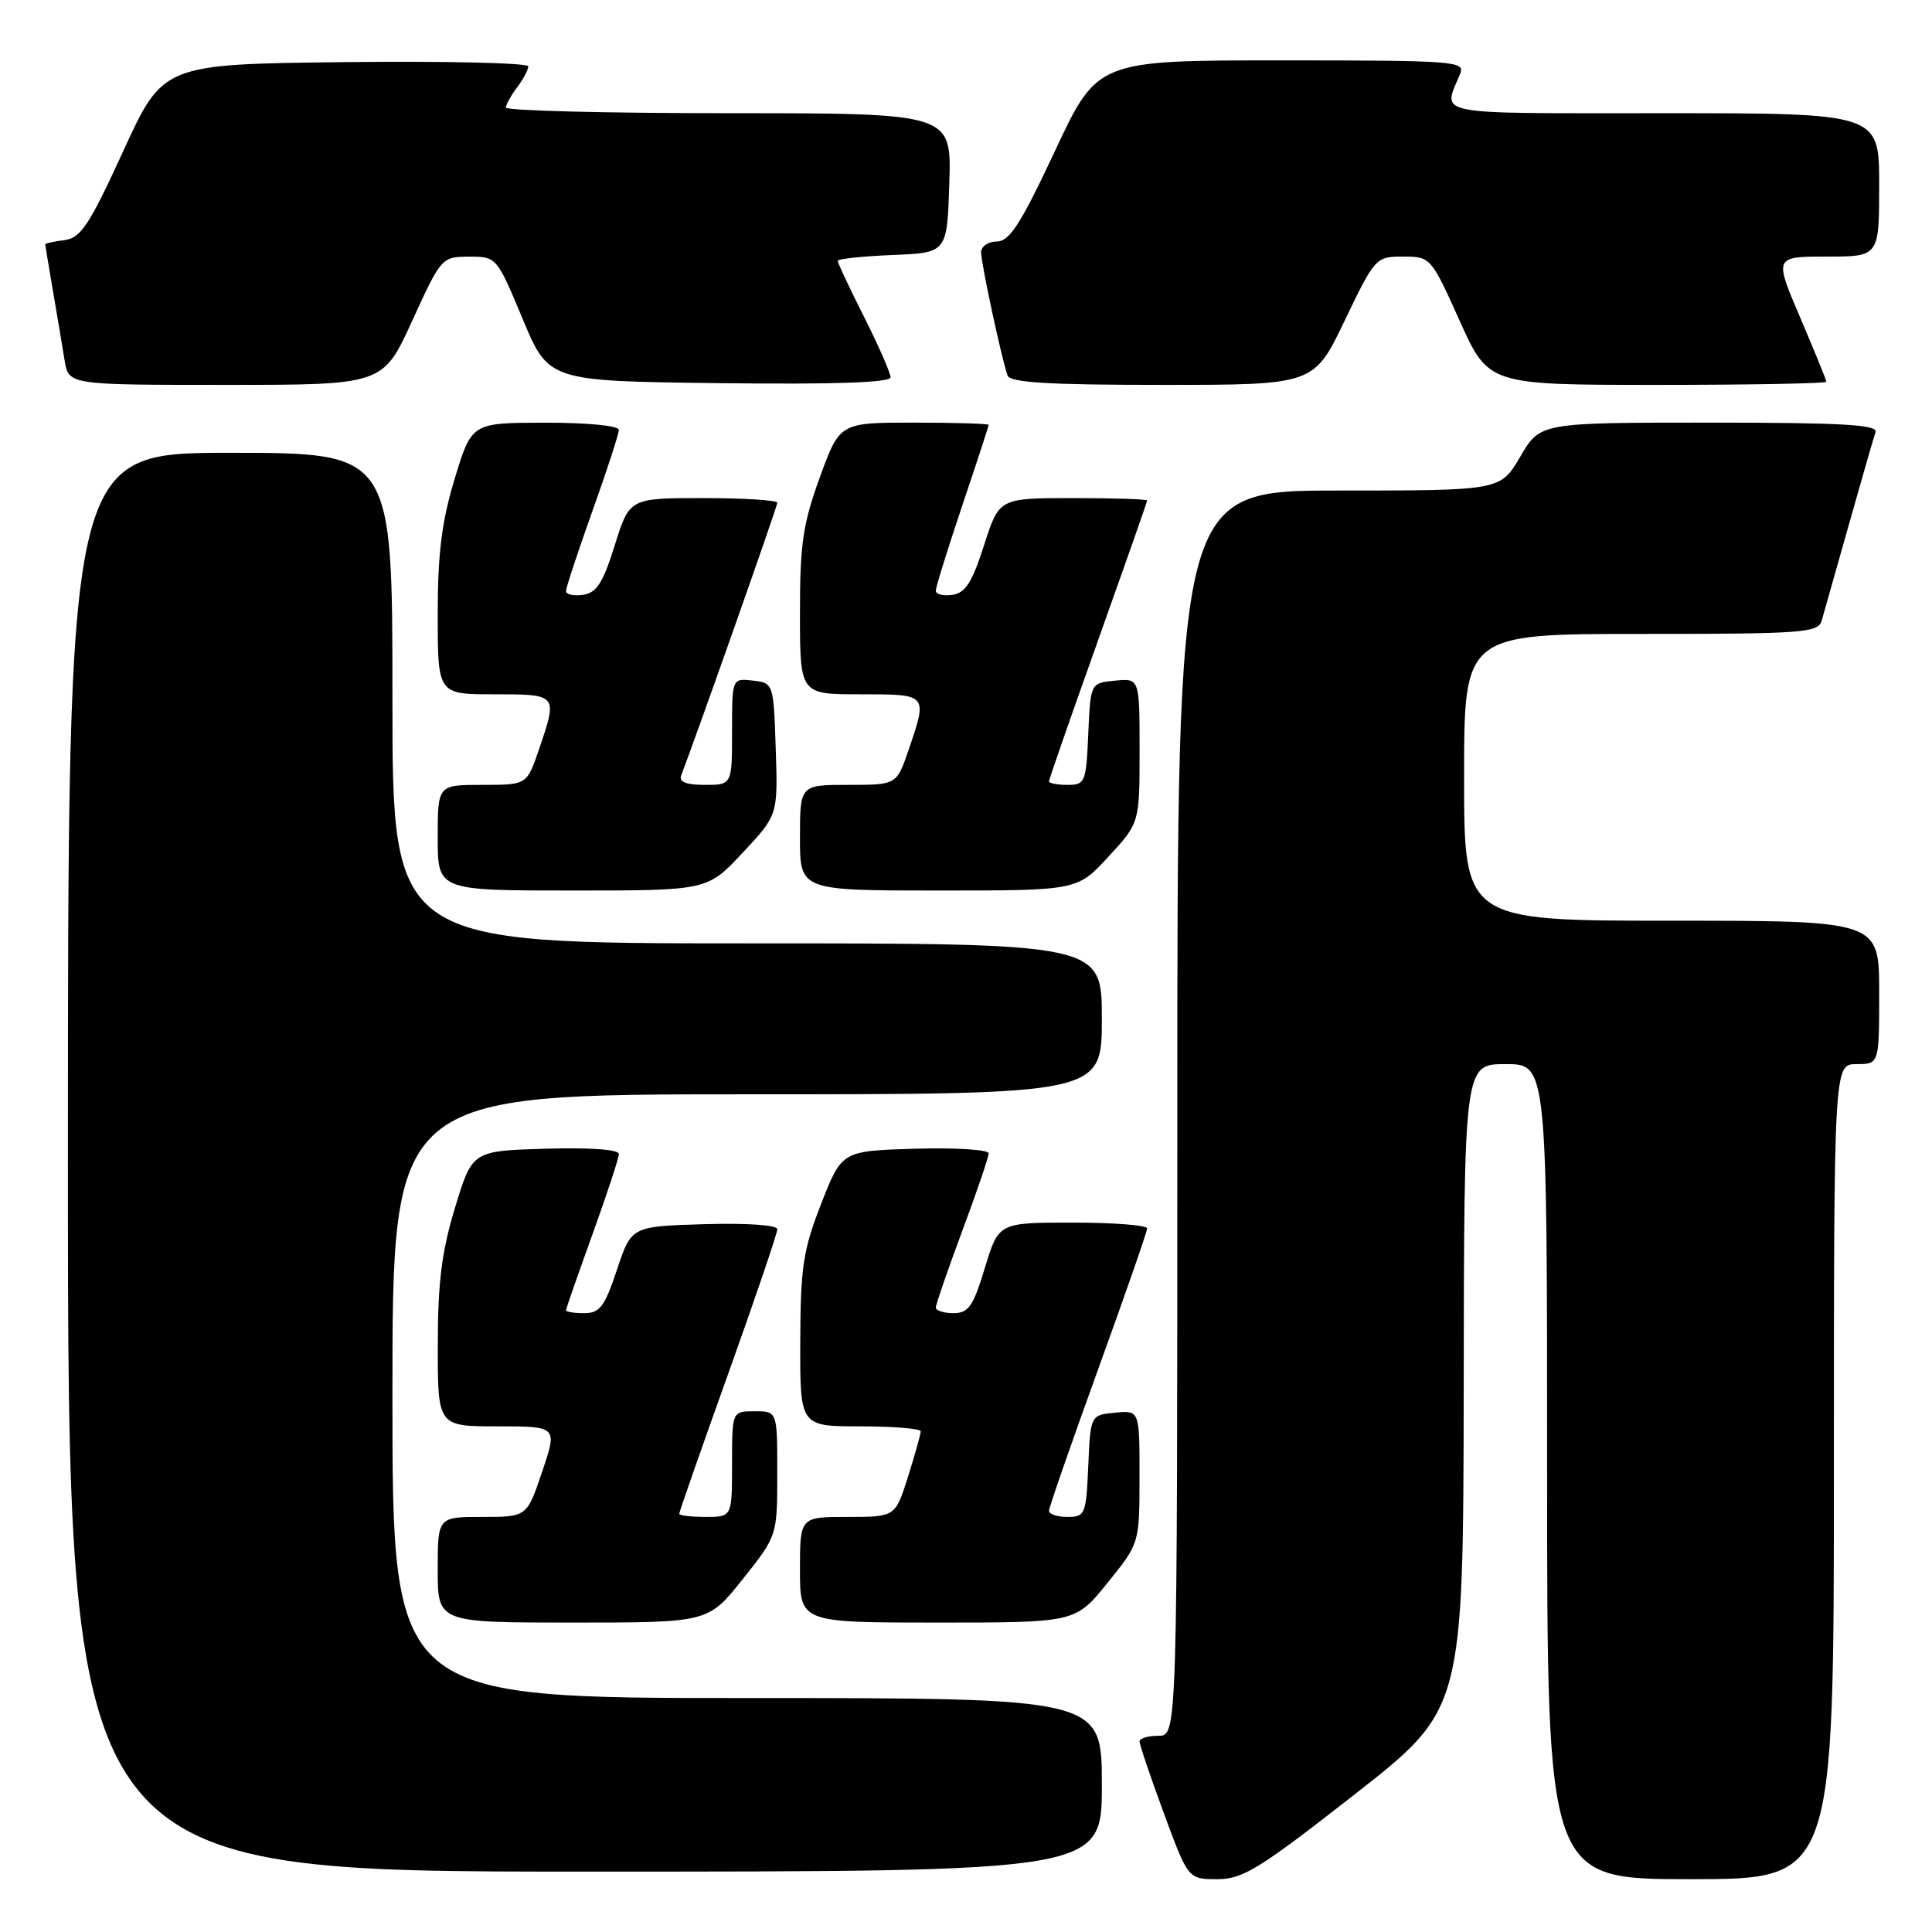 <?xml version="1.0" encoding="UTF-8" standalone="no"?>
<!DOCTYPE svg PUBLIC "-//W3C//DTD SVG 1.1//EN" "http://www.w3.org/Graphics/SVG/1.1/DTD/svg11.dtd" >
<svg xmlns="http://www.w3.org/2000/svg" xmlns:xlink="http://www.w3.org/1999/xlink" version="1.1" viewBox="0 0 256 256">
 <g >
 <path fill="currentColor"
d=" M 179.52 237.75 C 193.89 226.50 193.89 226.50 193.95 183.75 C 194.00 141.00 194.00 141.00 199.50 141.00 C 205.00 141.00 205.00 141.00 205.00 195.00 C 205.00 249.00 205.00 249.00 224.00 249.00 C 243.00 249.00 243.00 249.00 243.00 195.00 C 243.00 141.00 243.00 141.00 246.00 141.00 C 249.00 141.00 249.00 141.00 249.00 131.50 C 249.00 122.00 249.00 122.00 221.50 122.00 C 194.00 122.00 194.00 122.00 194.00 103.00 C 194.00 84.00 194.00 84.00 217.43 84.00 C 238.89 84.00 240.91 83.85 241.38 82.25 C 241.66 81.29 243.28 75.55 244.99 69.50 C 246.70 63.45 248.28 57.94 248.52 57.25 C 248.84 56.27 244.01 56.00 226.51 56.00 C 204.08 56.00 204.08 56.00 201.45 60.50 C 198.81 65.00 198.81 65.00 177.40 65.00 C 156.00 65.00 156.00 65.00 156.00 147.50 C 156.00 230.00 156.00 230.00 153.50 230.00 C 152.12 230.00 151.00 230.34 150.99 230.75 C 150.99 231.16 152.44 235.44 154.21 240.25 C 157.44 249.00 157.44 249.00 161.30 249.00 C 164.69 249.00 166.87 247.65 179.52 237.75 Z  M 146.00 236.50 C 146.00 225.00 146.00 225.00 99.00 225.00 C 52.00 225.00 52.00 225.00 52.00 185.00 C 52.00 145.00 52.00 145.00 99.00 145.00 C 146.00 145.00 146.00 145.00 146.00 135.00 C 146.00 125.00 146.00 125.00 99.00 125.00 C 52.00 125.00 52.00 125.00 52.00 92.50 C 52.00 60.00 52.00 60.00 30.50 60.00 C 9.00 60.00 9.00 60.00 9.00 154.00 C 9.00 248.00 9.00 248.00 77.50 248.00 C 146.00 248.00 146.00 248.00 146.00 236.50 Z  M 98.41 209.25 C 102.99 203.50 102.99 203.50 102.99 195.25 C 103.00 187.00 103.00 187.00 100.00 187.00 C 97.00 187.00 97.00 187.00 97.00 194.00 C 97.00 201.00 97.00 201.00 93.50 201.00 C 91.58 201.00 90.00 200.81 90.00 200.59 C 90.00 200.36 92.92 191.99 96.50 182.00 C 100.08 172.01 103.00 163.40 103.00 162.88 C 103.00 162.32 98.98 162.05 93.33 162.21 C 83.66 162.50 83.66 162.50 81.75 168.25 C 80.12 173.14 79.47 174.00 77.42 174.00 C 76.09 174.00 75.00 173.83 75.00 173.62 C 75.00 173.41 76.58 168.89 78.50 163.57 C 80.42 158.25 82.00 153.46 82.00 152.91 C 82.00 152.31 78.20 152.04 72.29 152.21 C 62.58 152.50 62.58 152.50 60.30 160.00 C 58.53 165.81 58.01 169.92 58.01 178.25 C 58.00 189.00 58.00 189.00 65.93 189.00 C 73.87 189.00 73.87 189.00 71.84 195.00 C 69.82 201.00 69.82 201.00 63.91 201.00 C 58.00 201.00 58.00 201.00 58.00 208.00 C 58.00 215.00 58.00 215.00 75.92 215.00 C 93.84 215.00 93.84 215.00 98.41 209.25 Z  M 146.74 209.75 C 150.99 204.50 150.99 204.50 150.99 195.69 C 151.00 186.87 151.00 186.87 147.75 187.19 C 144.50 187.50 144.50 187.50 144.20 194.25 C 143.92 200.67 143.79 201.00 141.45 201.00 C 140.10 201.00 139.00 200.64 139.00 200.19 C 139.00 199.74 141.93 191.32 145.50 181.46 C 149.07 171.61 152.00 163.20 152.00 162.77 C 152.00 162.35 147.57 162.00 142.16 162.00 C 132.32 162.00 132.32 162.00 130.50 168.00 C 128.95 173.11 128.34 174.00 126.34 174.00 C 125.05 174.00 124.00 173.66 124.00 173.25 C 124.01 172.84 125.58 168.28 127.50 163.11 C 129.43 157.95 131.00 153.32 131.00 152.83 C 131.00 152.33 126.62 152.06 121.27 152.21 C 111.55 152.50 111.55 152.50 108.81 159.50 C 106.42 165.62 106.07 167.92 106.04 177.75 C 106.00 189.00 106.00 189.00 114.00 189.00 C 118.40 189.00 122.00 189.30 122.00 189.66 C 122.00 190.03 121.24 192.73 120.32 195.66 C 118.63 201.00 118.63 201.00 112.32 201.00 C 106.00 201.00 106.00 201.00 106.00 208.00 C 106.00 215.00 106.00 215.00 124.25 215.00 C 142.50 215.00 142.50 215.00 146.74 209.75 Z  M 98.40 113.00 C 103.08 108.00 103.08 108.00 102.79 99.25 C 102.50 90.53 102.49 90.50 99.75 90.18 C 97.00 89.87 97.00 89.87 97.00 96.93 C 97.00 104.00 97.00 104.00 93.39 104.00 C 90.92 104.00 89.94 103.61 90.26 102.75 C 92.44 97.05 103.00 67.10 103.00 66.62 C 103.00 66.28 98.60 66.00 93.21 66.00 C 83.42 66.00 83.42 66.00 81.46 72.25 C 79.90 77.24 79.05 78.56 77.25 78.82 C 76.01 79.00 75.00 78.77 75.00 78.32 C 75.00 77.87 76.58 73.09 78.50 67.71 C 80.43 62.32 82.00 57.49 82.00 56.96 C 82.00 56.41 77.81 56.00 72.25 56.01 C 62.50 56.02 62.50 56.02 60.25 63.43 C 58.53 69.11 58.00 73.31 58.00 81.42 C 58.00 92.00 58.00 92.00 65.50 92.00 C 73.93 92.00 73.91 91.98 71.41 99.32 C 69.81 104.00 69.81 104.00 63.91 104.00 C 58.00 104.00 58.00 104.00 58.00 111.00 C 58.00 118.00 58.00 118.00 75.86 118.00 C 93.73 118.00 93.73 118.00 98.40 113.00 Z  M 146.87 113.52 C 151.00 109.04 151.00 109.04 151.00 99.46 C 151.00 89.87 151.00 89.87 147.75 90.19 C 144.50 90.50 144.50 90.50 144.20 97.25 C 143.92 103.67 143.79 104.00 141.45 104.00 C 140.10 104.00 139.00 103.79 139.00 103.53 C 139.00 103.27 141.93 94.86 145.50 84.85 C 149.07 74.83 152.00 66.50 152.00 66.32 C 152.00 66.14 147.59 66.00 142.19 66.00 C 132.39 66.00 132.39 66.00 130.39 72.25 C 128.82 77.16 127.92 78.57 126.20 78.82 C 124.99 79.00 124.00 78.75 124.00 78.27 C 124.00 77.79 125.58 72.72 127.50 67.00 C 129.43 61.28 131.00 56.47 131.00 56.30 C 131.00 56.14 126.56 56.00 121.13 56.00 C 111.27 56.00 111.27 56.00 108.63 63.25 C 106.39 69.41 105.99 72.12 106.00 81.25 C 106.00 92.00 106.00 92.00 114.00 92.00 C 122.98 92.00 122.92 91.93 120.41 99.32 C 118.81 104.00 118.81 104.00 112.41 104.00 C 106.00 104.00 106.00 104.00 106.00 111.00 C 106.00 118.00 106.00 118.00 124.37 118.00 C 142.75 118.00 142.75 118.00 146.87 113.52 Z  M 54.62 42.51 C 58.45 34.12 58.54 34.02 62.15 34.01 C 65.79 34.00 65.83 34.05 69.25 42.25 C 72.69 50.50 72.69 50.50 95.35 50.77 C 110.59 50.95 118.00 50.70 118.00 49.99 C 118.00 49.42 116.42 45.82 114.50 42.00 C 112.57 38.18 111.00 34.83 111.00 34.57 C 111.00 34.30 114.26 33.96 118.25 33.79 C 125.50 33.50 125.50 33.50 125.79 24.25 C 126.08 15.00 126.08 15.00 96.54 15.00 C 80.29 15.00 67.01 14.66 67.03 14.25 C 67.05 13.84 67.72 12.63 68.53 11.56 C 69.34 10.49 70.00 9.25 70.00 8.79 C 70.00 8.34 59.11 8.08 45.80 8.23 C 21.61 8.50 21.61 8.50 16.34 20.00 C 11.82 29.86 10.70 31.55 8.53 31.82 C 7.14 31.99 6.00 32.25 6.00 32.38 C 6.00 32.52 6.46 35.30 7.02 38.57 C 7.58 41.83 8.27 45.96 8.56 47.75 C 9.09 51.00 9.09 51.00 29.91 51.00 C 50.74 51.00 50.74 51.00 54.62 42.51 Z  M 178.17 42.50 C 182.19 34.12 182.30 34.00 185.92 34.00 C 189.55 34.00 189.62 34.07 193.41 42.50 C 197.24 51.00 197.24 51.00 219.62 51.00 C 231.93 51.00 242.00 50.81 242.00 50.59 C 242.00 50.36 240.44 46.54 238.54 42.09 C 235.08 34.00 235.08 34.00 242.04 34.00 C 249.00 34.00 249.00 34.00 249.00 24.50 C 249.00 15.00 249.00 15.00 220.38 15.00 C 189.17 15.00 191.17 15.39 193.49 9.75 C 194.17 8.11 192.66 8.00 169.81 8.00 C 145.41 8.00 145.41 8.00 139.79 20.00 C 135.25 29.69 133.76 32.00 132.08 32.00 C 130.94 32.00 130.00 32.65 130.00 33.44 C 130.00 34.88 132.69 47.39 133.50 49.75 C 133.83 50.69 138.85 51.00 154.01 51.00 C 174.09 51.00 174.09 51.00 178.17 42.50 Z "/>
</g>
</svg>